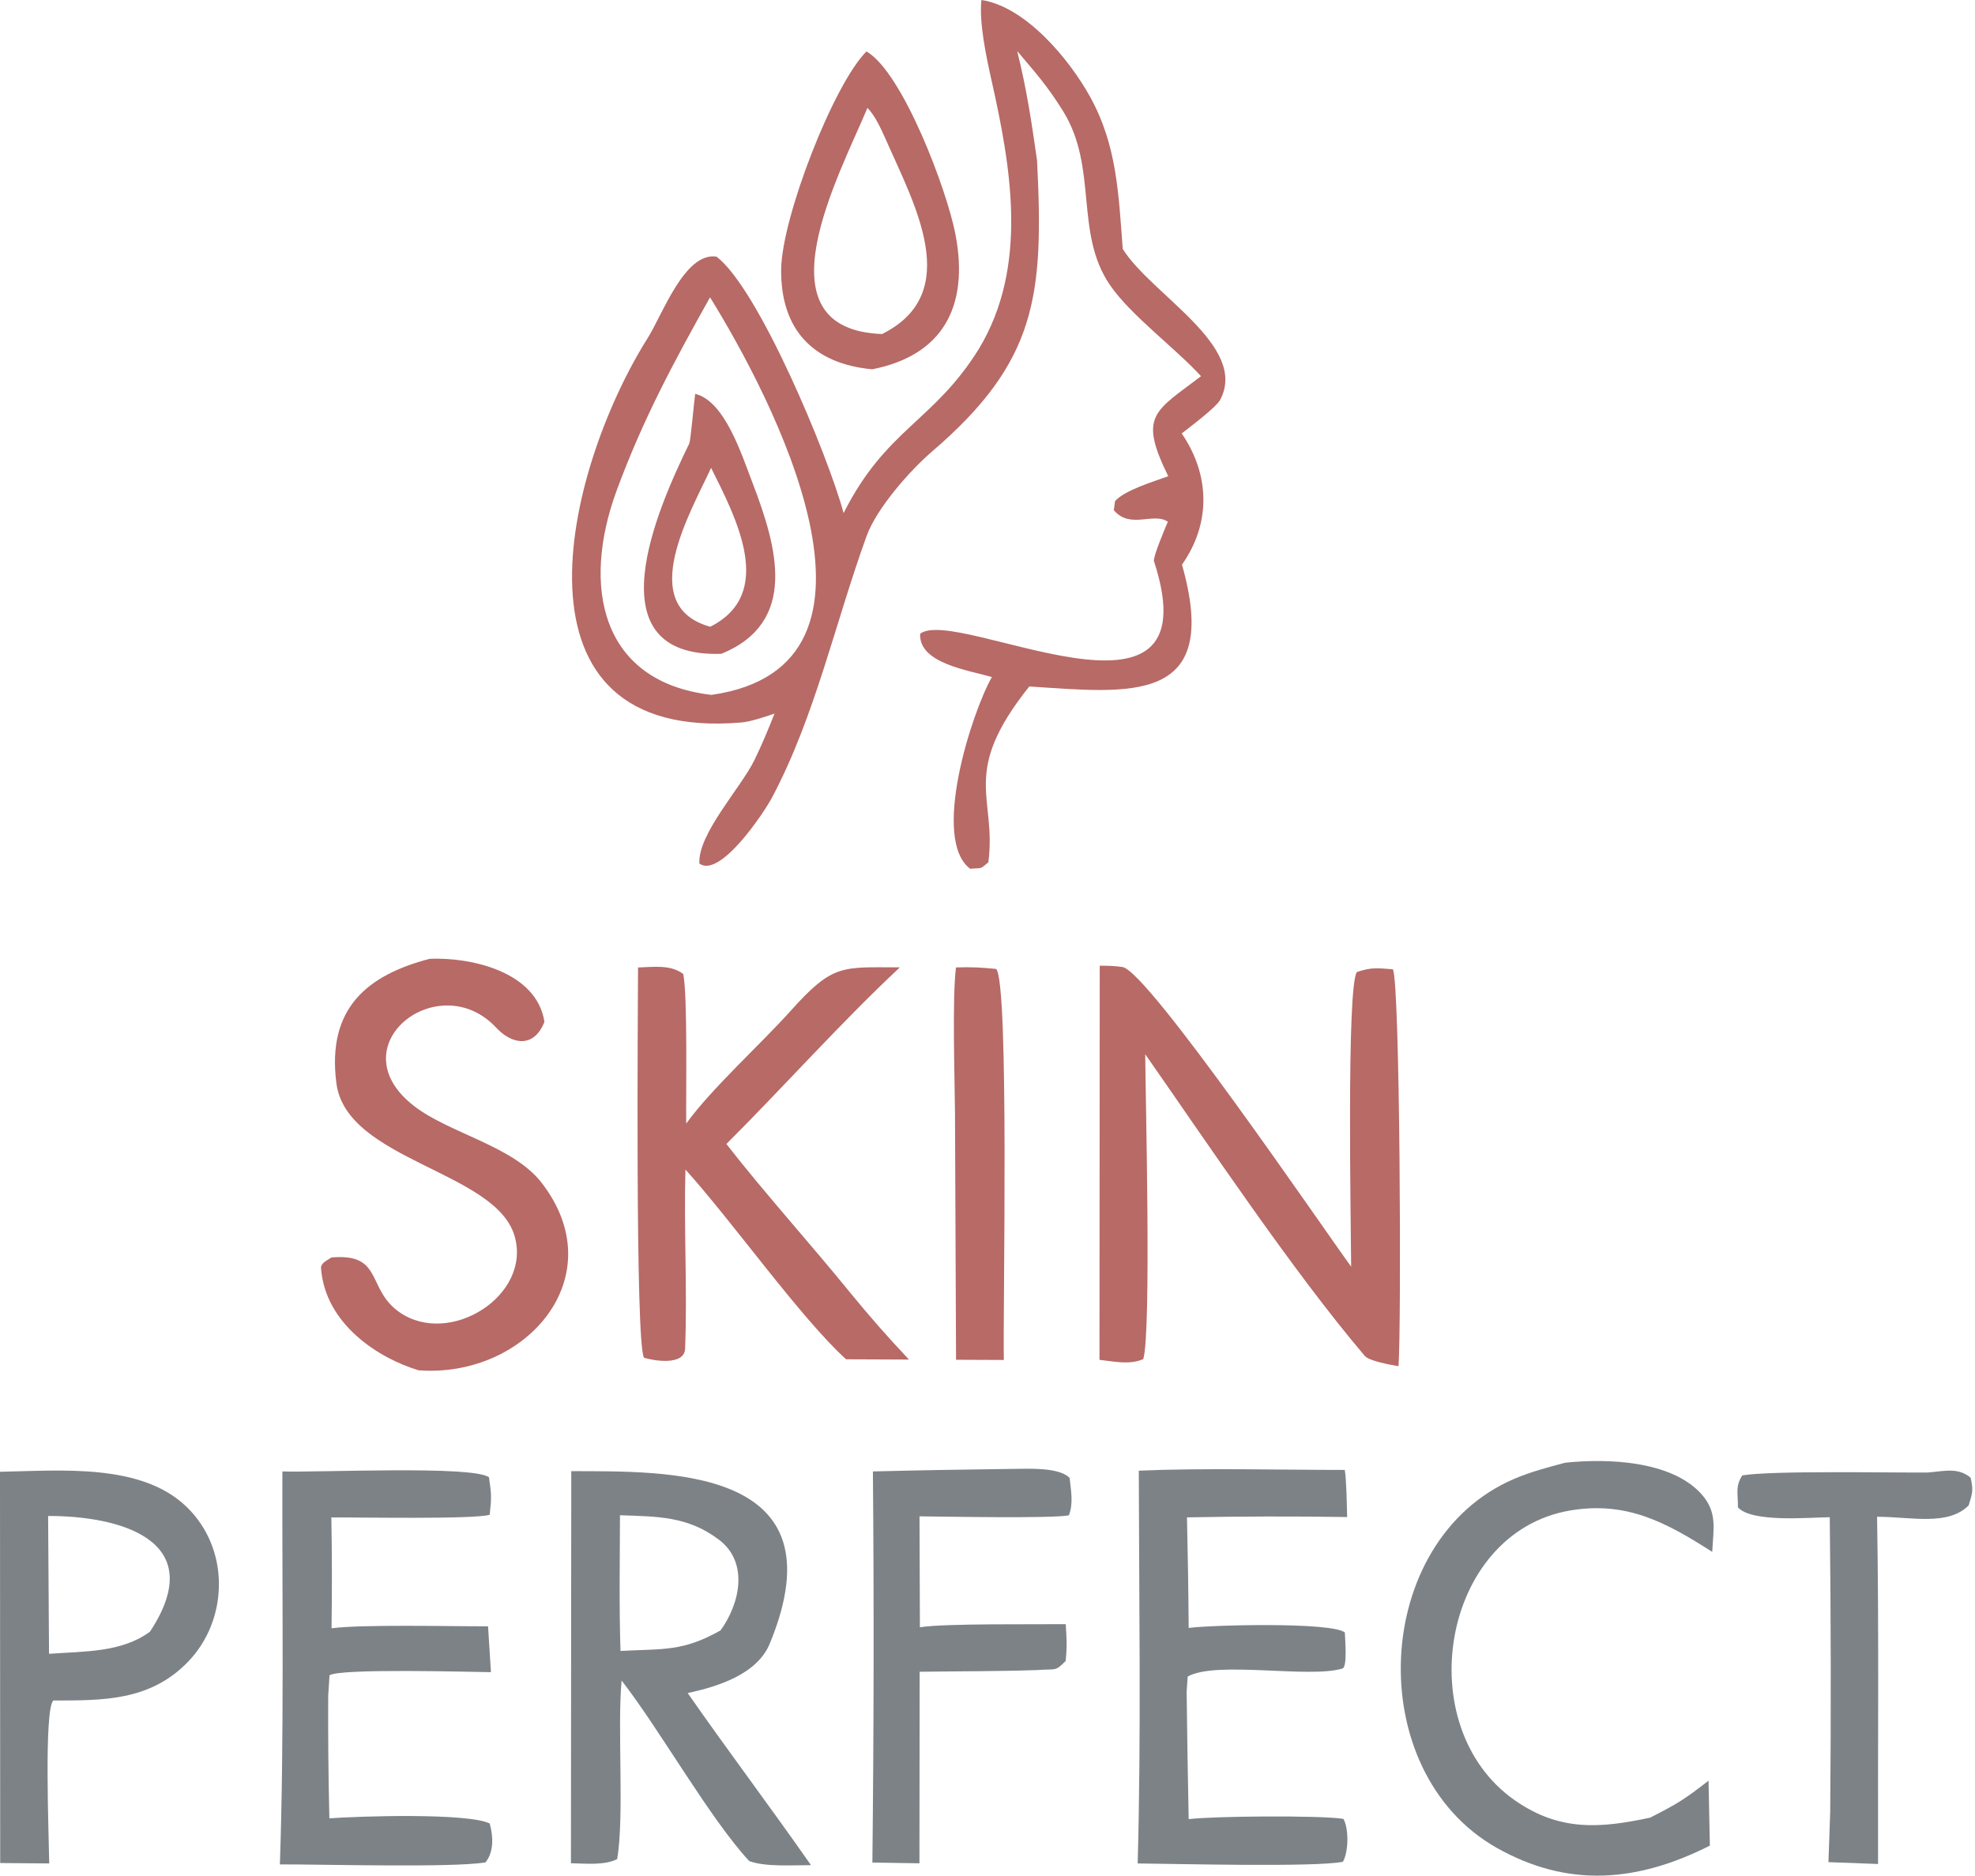 <svg width="279" height="265" viewBox="0 0 279 265" fill="none" xmlns="http://www.w3.org/2000/svg">
<path d="M138.643 0C144.846 0.938 150.975 8.251 153.965 13.619C157.818 20.554 158.013 27.489 158.607 35.179C162.684 41.679 176.445 48.914 172.35 56.517C171.793 57.552 168.134 60.309 166.936 61.237C170.948 67.118 171.078 73.927 166.974 79.779C172.601 99.627 159.731 97.925 145.403 96.987C135.542 109.339 140.835 112.54 139.618 121.836C138.318 122.89 138.876 122.58 137.056 122.745C131.512 118.605 137.241 100.73 140.12 95.652C136.786 94.685 129.757 93.718 129.989 89.539C135.106 85.544 171.765 106.04 163.018 79.286C162.842 78.744 164.606 74.585 164.977 73.715C162.962 72.312 159.666 74.827 157.344 72.08L157.521 70.793C158.969 69.217 162.86 68.085 165.033 67.282C160.817 58.693 163.055 58.181 169.666 53.151C166.026 49.175 159.712 44.532 156.797 40.267C151.745 32.877 155.162 23.707 150.157 15.669C147.901 12.071 146.443 10.466 143.695 7.216C145.06 12.758 145.682 16.966 146.499 22.653C147.465 41.795 146.49 51.071 131.679 63.781C128.513 66.499 123.842 71.819 122.422 75.727C118.002 87.904 115.151 101.194 109.078 112.647C107.834 114.987 101.687 124.109 98.799 122.01C98.549 117.851 104.64 111.331 106.562 107.414C107.685 105.102 108.465 103.206 109.413 100.817C108.075 101.281 106.023 101.968 104.733 102.075C70.562 104.957 79.615 66.673 91.501 47.754C93.609 44.407 96.71 35.614 101.204 36.253C107.156 40.731 117.008 64.439 119.172 72.496C125.179 60.55 131.911 59.583 138.3 49.262C145.292 37.646 142.85 23.736 140.046 11.249C139.331 8.057 138.291 3.153 138.643 0ZM100.508 98.177C129.042 94.114 108.93 55.927 100.303 42.008C95.131 51.245 90.804 59.273 87.099 69.343C82.15 82.807 84.815 96.358 100.508 98.177Z" fill="#B76A66"/>
<path d="M122.403 7.264C127.547 10.243 133.806 26.957 134.976 33.129C136.944 43.41 133.091 50.23 123.22 52.174C114.975 51.419 110.258 46.67 110.35 38.042C110.443 30.749 117.714 11.955 122.403 7.264ZM124.604 47.193C136.248 41.408 129.098 28.737 125.152 19.751C124.557 18.397 123.573 16.221 122.533 15.254C118.642 24.617 106.664 46.535 124.604 47.193Z" fill="#B76A66"/>
<path d="M98.205 55.646C102.365 56.643 104.742 64.139 106.312 68.24C109.794 77.313 112.811 87.904 101.91 92.373C83.478 92.992 92.922 71.761 97.36 62.688C97.574 62.243 98.038 56.768 98.205 55.646ZM100.332 88.552C109.58 83.89 104.055 73.308 100.452 66.102C97.63 72.273 89.691 85.593 100.332 88.552Z" fill="#B76A66"/>
<path d="M123.312 207.891C129.886 207.726 136.46 207.61 143.043 207.533C145.3 207.513 149.608 207.272 151.103 208.81C151.298 210.744 151.651 212.321 151.001 214.091C148.587 214.565 133.294 214.265 129.895 214.236L129.951 229.905C133.544 229.344 146.2 229.519 150.555 229.47C150.676 231.511 150.76 232.594 150.537 234.674C148.986 236.222 149.246 235.748 146.581 235.951C141.168 236.144 135.374 236.115 129.914 236.193L129.886 263.256L123.237 263.15C123.442 244.733 123.469 226.307 123.312 207.891Z" fill="#7D8287"/>
<path d="M80.701 207.852C93.886 207.91 119.171 206.972 108.734 232.236C106.942 236.57 101.333 238.311 97.145 239.201C102.81 247.335 108.836 255.315 114.565 263.518C111.984 263.508 108.121 263.798 105.837 262.937C100.275 256.94 93.357 244.598 87.814 237.431C87.182 244.211 88.222 256.611 87.182 262.666C85.371 263.576 82.762 263.285 80.654 263.247L80.701 207.852ZM87.656 233.252C93.775 232.933 96.449 233.358 101.788 230.35C104.518 226.597 105.827 220.745 101.547 217.525C97.136 214.187 92.79 214.265 87.581 214.081C87.563 220.397 87.451 226.946 87.656 233.252Z" fill="#7D8287"/>
<path d="M0 207.939C8.617 207.784 20.057 206.672 26.454 212.988C29.314 215.783 30.939 219.701 30.921 223.802C30.939 227.932 29.361 231.898 26.538 234.809C21.152 240.361 14.467 240.245 7.521 240.255C6.193 241.687 6.908 259.552 6.955 263.276L0.028 263.218L0 207.939ZM6.927 233.658C11.839 233.3 17.197 233.494 21.19 230.524C29.834 217.408 16.51 214.149 6.797 214.187L6.927 233.658Z" fill="#7D8287"/>
<path d="M160.872 207.784C169.861 207.388 180.827 207.678 189.973 207.678C190.215 209.08 190.261 212.746 190.307 214.333C182.767 214.216 175.218 214.236 167.679 214.381C167.799 219.585 167.883 224.798 167.92 230.002C170.966 229.586 188.07 229.132 189.982 230.641C190.047 232.072 190.326 235.525 189.639 235.738C184.968 237.169 171.773 234.597 167.781 236.87L167.632 239.007C167.697 245.014 167.799 251.011 167.92 257.018C171.3 256.582 186.556 256.457 189.778 256.979C190.577 258.381 190.502 261.68 189.704 263.044C185.739 263.837 165.664 263.314 160.714 263.276C161.216 245.352 160.909 225.814 160.872 207.784Z" fill="#7D8287"/>
<path d="M39.891 207.891C44.896 208.065 66.903 207.02 69.075 208.722C69.438 211.17 69.447 211.566 69.177 214.013C67.005 214.681 50.439 214.362 46.809 214.391C46.901 219.614 46.911 224.827 46.837 230.05C51.136 229.48 63.671 229.789 68.945 229.77L69.354 236.251C66.253 236.212 47.941 235.699 46.549 236.696L46.363 239.607C46.335 245.372 46.391 251.137 46.53 256.902C50.653 256.602 65.983 256.099 69.177 257.627C69.688 259.465 69.781 261.641 68.583 263.131C63.838 263.904 45.574 263.392 39.538 263.411C40.151 245.546 39.844 225.891 39.891 207.891Z" fill="#7D8287"/>
<path d="M221.097 206.662C226.985 206.034 236.066 206.333 240.346 211.083C242.64 213.636 242.046 215.977 241.879 219.256C235.304 215.048 229.742 212.06 221.775 213.414C203.585 216.538 199.091 243.998 214.022 254.377C220.364 258.788 226.102 258.304 233.113 256.805C236.929 254.861 237.923 254.251 241.359 251.582L241.544 260.761C231.302 265.926 221.497 266.777 211.385 261.041C192.303 250.198 193.724 217.602 213.873 208.955C216.213 207.949 218.665 207.31 221.097 206.662Z" fill="#7D8287"/>
<path d="M272.317 208.045C274.805 207.842 276.579 207.301 278.38 208.771C278.789 210.599 278.65 210.899 278.102 212.698C275.158 215.609 270.116 214.323 265.167 214.294C265.446 230.399 265.26 247.19 265.306 263.353L258.296 263.092L258.547 256.002C258.667 242.122 258.649 228.242 258.482 214.362C255.445 214.391 247.487 215.145 245.51 212.969C245.51 210.792 245.138 210.038 246.122 208.452C250.385 207.746 266.764 208.084 272.317 208.045Z" fill="#7D8287"/>
<path d="M155.355 136.44C156.414 136.44 157.519 136.459 158.568 136.624C162.161 137.185 186.777 173.351 190.872 178.961C190.854 173.718 190.194 139.323 191.689 137.33C193.779 136.624 194.624 136.788 196.759 136.943C197.781 138.539 197.985 187.492 197.558 193.025C196.416 192.822 193.435 192.309 192.794 191.564C182.664 179.657 170.648 161.637 161.781 148.947C161.818 155.06 162.663 188.217 161.502 192.028C159.515 192.86 157.519 192.367 155.318 192.125L155.355 136.44Z" fill="#B76A66"/>
<path d="M90.133 136.692C92.418 136.614 94.739 136.266 96.522 137.611C97.153 140.754 96.884 154.615 96.94 158.745C100.422 153.889 107.544 147.448 111.694 142.814C117.702 136.102 118.946 136.672 127.127 136.672C119.021 144.217 110.673 153.59 102.613 161.628C107.85 168.369 114.554 175.798 120.135 182.675C122.967 186.128 125.353 188.846 128.408 192.086L119.522 192.048C113.087 186.196 103.477 172.596 96.828 165.235C96.596 173.67 97.107 182.133 96.782 190.539C96.689 192.976 92.39 192.27 90.969 191.825C89.716 189.504 90.124 141.992 90.133 136.692Z" fill="#B76A66"/>
<path d="M60.708 135.463C66.474 135.221 75.806 137.243 76.911 144.372C75.434 148.115 72.342 147.602 70.104 145.204C61.998 136.479 47.466 147.786 58.525 156.288C63.54 160.148 72.444 161.889 76.484 167.073C86.79 180.315 74.348 194.727 59.138 193.605C53.474 191.903 45.944 187.086 45.349 179.183C45.294 178.458 46.176 178.1 46.807 177.665C54.198 176.997 51.719 182.133 56.455 185.412C63.549 190.326 75.128 183.033 72.695 174.637C70.039 165.439 48.933 163.988 47.522 153.048C46.139 142.379 51.97 137.746 60.708 135.463Z" fill="#B76A66"/>
<path d="M135.048 136.682C137.285 136.614 138.502 136.682 140.721 136.895C142.587 138.81 141.668 185.141 141.807 192.144L135.057 192.115L134.908 157.139C134.862 152.061 134.509 141.035 135.048 136.682Z" fill="#B76A66"/>
</svg>
